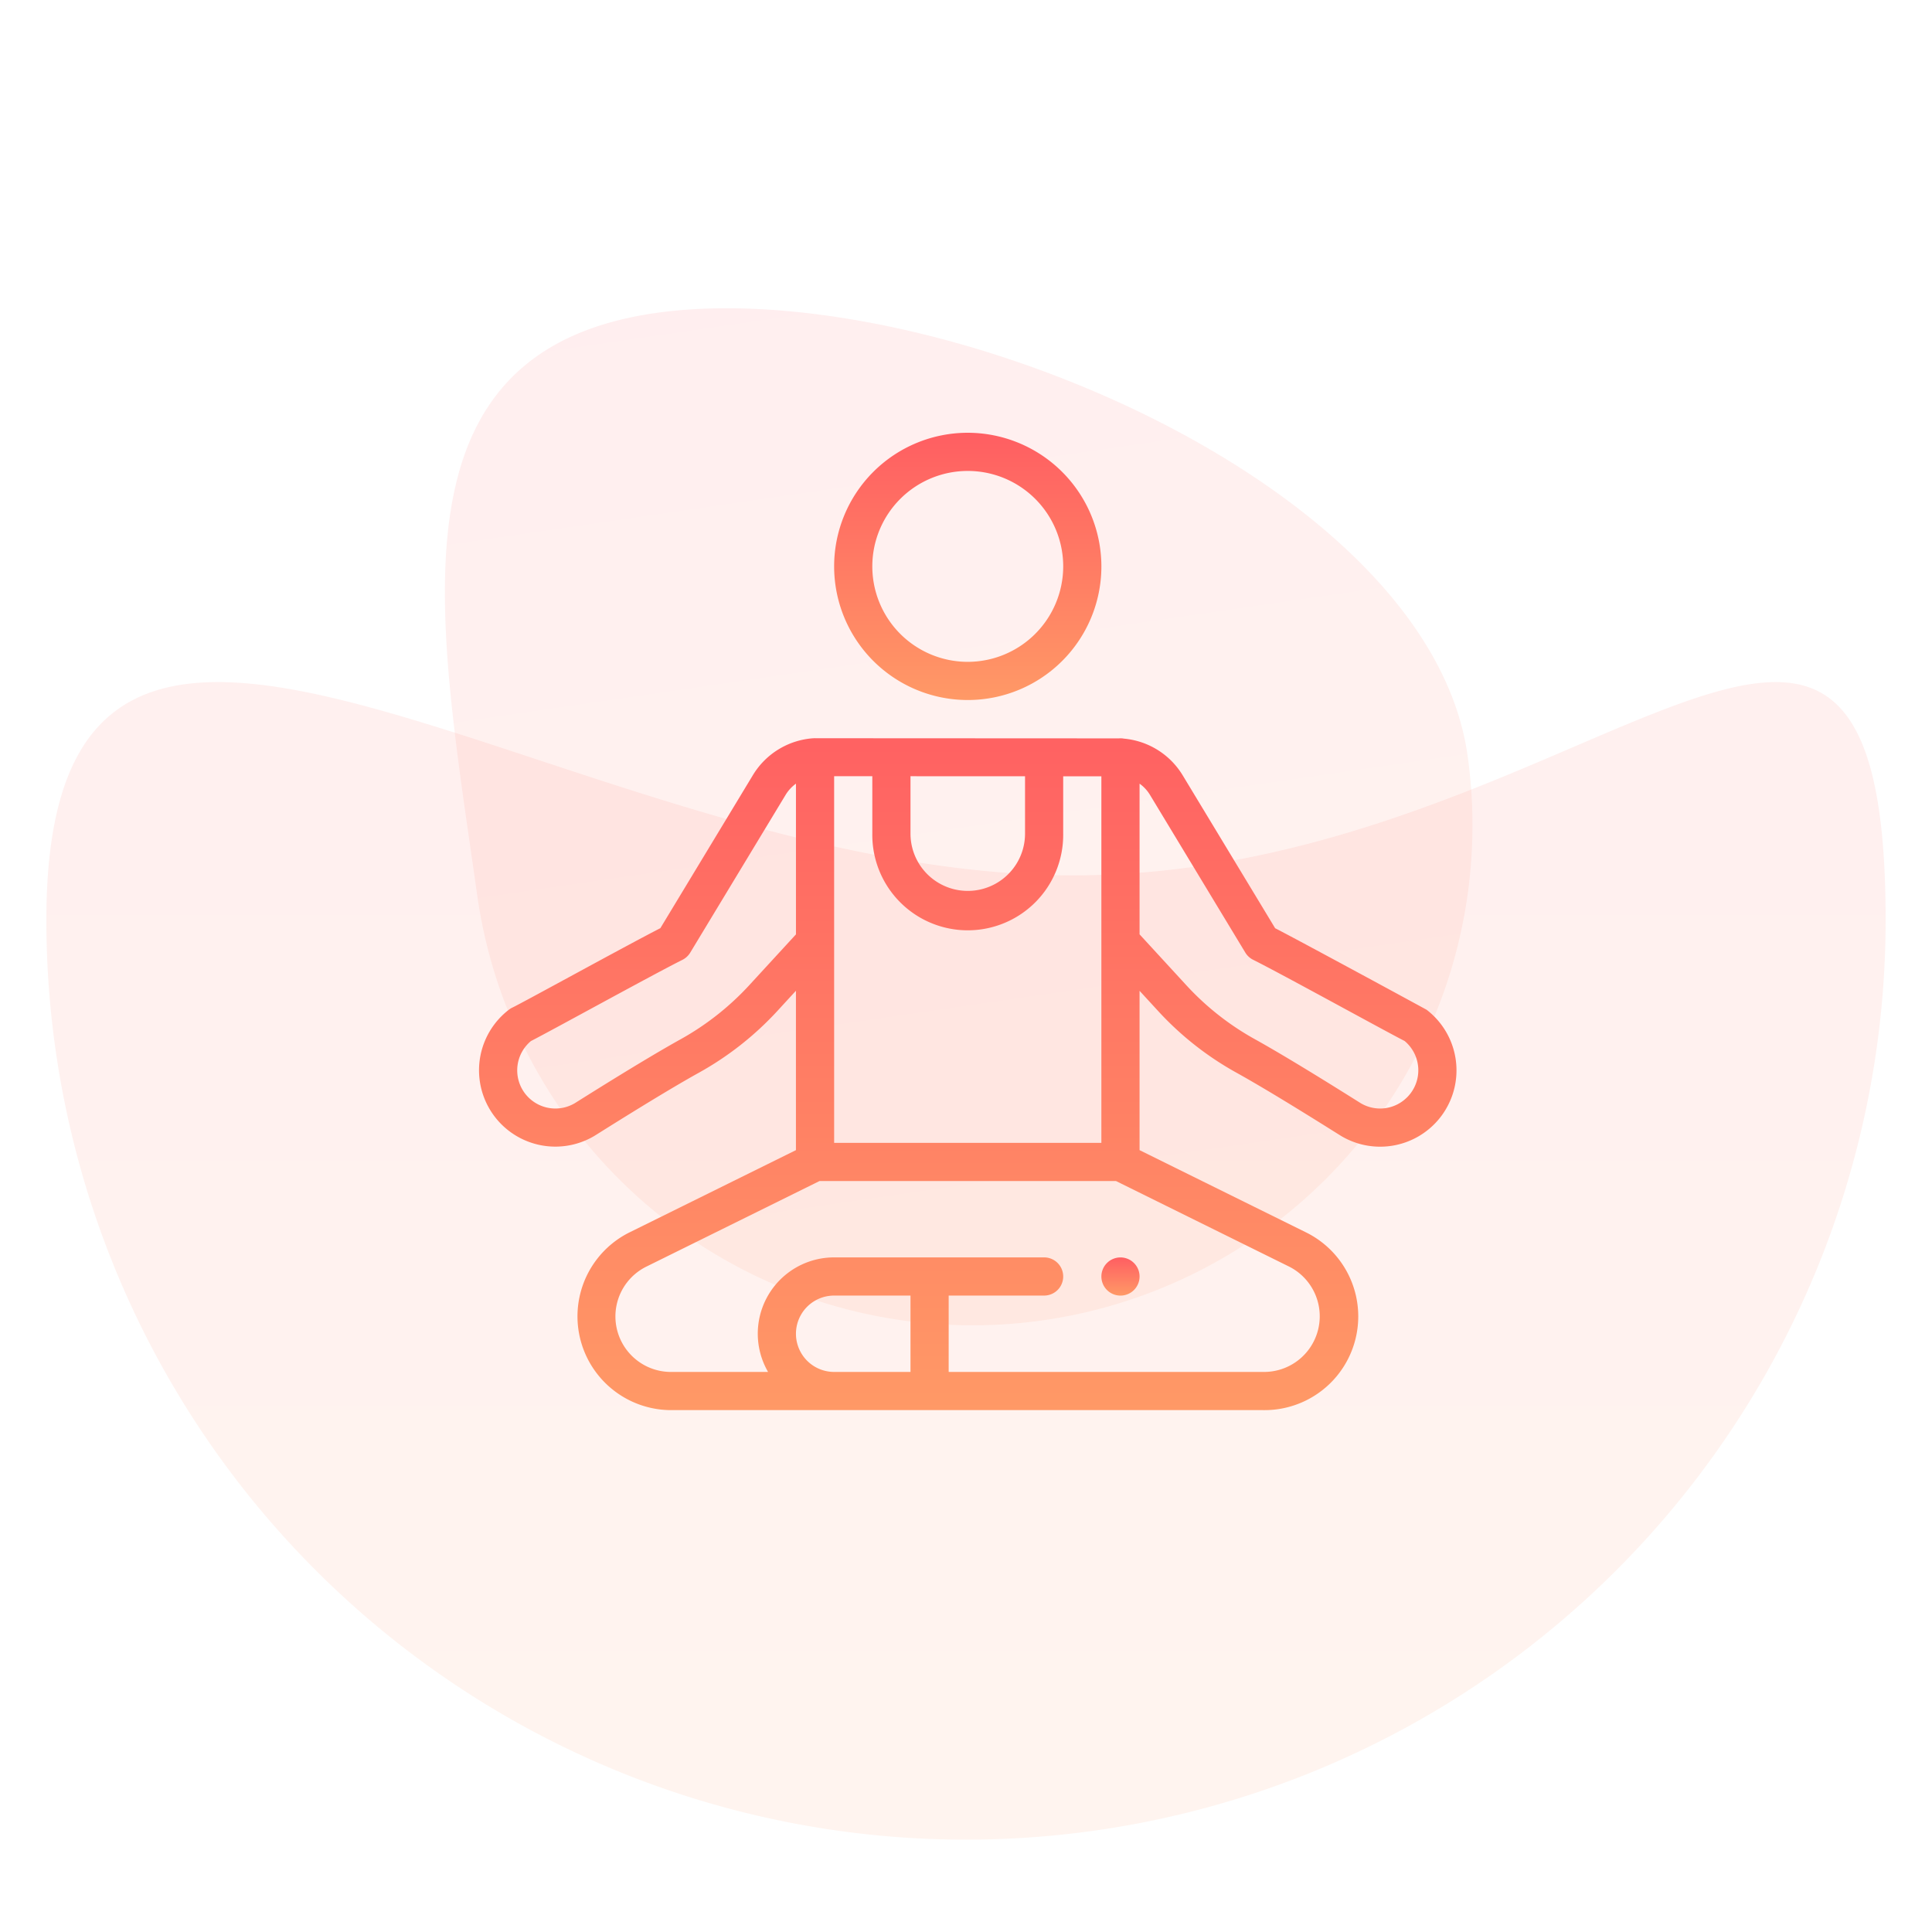 <svg xmlns="http://www.w3.org/2000/svg" xmlns:xlink="http://www.w3.org/1999/xlink" width="250" height="250" viewBox="0 0 250 250">
  <rect x="0" y="0" width="250" height="250" fill="#333333" stroke="none"/>
  <defs>
    <linearGradient id="linear-gradient" x1="0.5" x2="0.5" y2="1" gradientUnits="objectBoundingBox">
      <stop offset="0" stop-color="#ff5e62"/>
      <stop offset="1" stop-color="#f96"/>
    </linearGradient>
    <clipPath id="clip-custom_5">
      <rect width="250" height="250"/>
    </clipPath>
  </defs>
  <g id="custom_5" data-name="custom – 5" clip-path="url(#clip-custom_5)">
    <rect width="250" height="250" fill="#fff"/>
    <g id="Group_11" data-name="Group 11">
      <path id="Path_1" data-name="Path 1" d="M132.864,101.363c65.722,0,105.136-59.945,105.136,5.777a119,119,0,0,1-238,0C0,41.417,67.142,101.363,132.864,101.363Z" transform="translate(6 11.909)" opacity="0.1" fill="url(#linear-gradient)"/>
      <path id="Path_5" data-name="Path 5" d="M33.511,0c35.739,0,95.939,35.6,95.939,71.341a64.71,64.71,0,0,1-129.421,0C.028,35.6-2.228,0,33.511,0Z" transform="translate(51.786 45.148) rotate(-8)" opacity="0.1" fill="url(#linear-gradient)"/>
      <g id="yoga" transform="translate(61.986 56)">
        <g id="Group_3" data-name="Group 3" transform="translate(80.532 106.709)">
          <g id="Group_2" data-name="Group 2">
            <path id="Path_11" data-name="Path 11" d="M330.216,432.722a2.47,2.47,0,1,0,0,3.493A2.467,2.467,0,0,0,330.216,432.722Z" transform="translate(-325.999 -431.997)" fill="url(#linear-gradient)"/>
          </g>
        </g>
        <g id="Group_5" data-name="Group 5" transform="translate(0.008 39.52)">
          <g id="Group_4" data-name="Group 4">
            <path id="Path_12" data-name="Path 12" d="M122.617,195.138c-.049-.038-16.314-8.869-19.6-10.554-2.89-4.778-11.972-19.8-11.973-19.8a9.931,9.931,0,0,0-7.6-4.733,2.278,2.278,0,0,0-.635-.032l-39.329-.02a.9.9,0,0,0-.151,0l-.072.007-.051,0a9.943,9.943,0,0,0-7.769,4.77s-9.082,15.025-11.972,19.8c-4.6,2.358-17.678,9.571-19.157,10.281a2.474,2.474,0,0,0-.443.273,9.879,9.879,0,0,0,11.017,16.356c.41-.242,8.581-5.439,13.6-8.222a40.564,40.564,0,0,0,10.192-8.047c1.266-1.381,1.672-1.819,2.334-2.541V213.3L19.44,223.959a12.135,12.135,0,0,0,5.567,22.984h76.471a12.127,12.127,0,0,0,5.573-22.981L85.473,213.3V192.684l2.41,2.623A40.2,40.2,0,0,0,98,203.273c5.041,2.794,13.179,7.972,13.606,8.224a9.879,9.879,0,0,0,11.012-16.359ZM55.832,164.916l14.821.007v7.422a7.41,7.41,0,0,1-14.821,0Zm-9.881,0,4.94,0v7.431a12.351,12.351,0,1,0,24.7,0v-7.419l4.94,0v47.433H45.951ZM35.033,191.886l-.016.019a35.612,35.612,0,0,1-8.928,7.047c-5.051,2.8-13.22,7.984-13.714,8.286a4.938,4.938,0,0,1-5.656-8.055c2.513-1.276,15.749-8.582,19.6-10.507a2.47,2.47,0,0,0,1.009-.931c2.379-3.932,12.338-20.406,12.337-20.406a5.041,5.041,0,0,1,1.346-1.463v19.505ZM55.832,242H45.951a4.94,4.94,0,0,1,0-9.881h9.881Zm49.029-13.612A7.2,7.2,0,0,1,101.477,242H60.772v-9.881H73.122a2.47,2.47,0,1,0,0-4.94H45.951A9.873,9.873,0,0,0,37.4,242H25.006a7.186,7.186,0,0,1-3.379-13.614L44.058,217.3H82.426Zm15.228-21.922a4.92,4.92,0,0,1-5.964.779c-.547-.332-8.618-5.462-13.73-8.3a35.256,35.256,0,0,1-8.874-6.988c-1.876-2.042-4.189-4.558-6.048-6.581v-19.5a4.943,4.943,0,0,1,1.344,1.451s9.96,16.476,12.339,20.409a2.472,2.472,0,0,0,1.01.931c3.826,1.912,17.108,9.242,19.6,10.507A4.939,4.939,0,0,1,120.088,206.469Z" transform="translate(-0.008 -159.993)" fill="url(#linear-gradient)"/>
          </g>
        </g>
        <g id="Group_7" data-name="Group 7" transform="translate(45.951)">
          <g id="Group_6" data-name="Group 6">
            <path id="Path_13" data-name="Path 13" d="M203.292,0a17.291,17.291,0,1,0,17.291,17.291A17.311,17.311,0,0,0,203.292,0Zm0,29.642a12.351,12.351,0,1,1,12.351-12.351A12.365,12.365,0,0,1,203.292,29.642Z" transform="translate(-186.001)" fill="url(#linear-gradient)"/>
          </g>
        </g>
      </g>
    </g>
  </g>
</svg>
